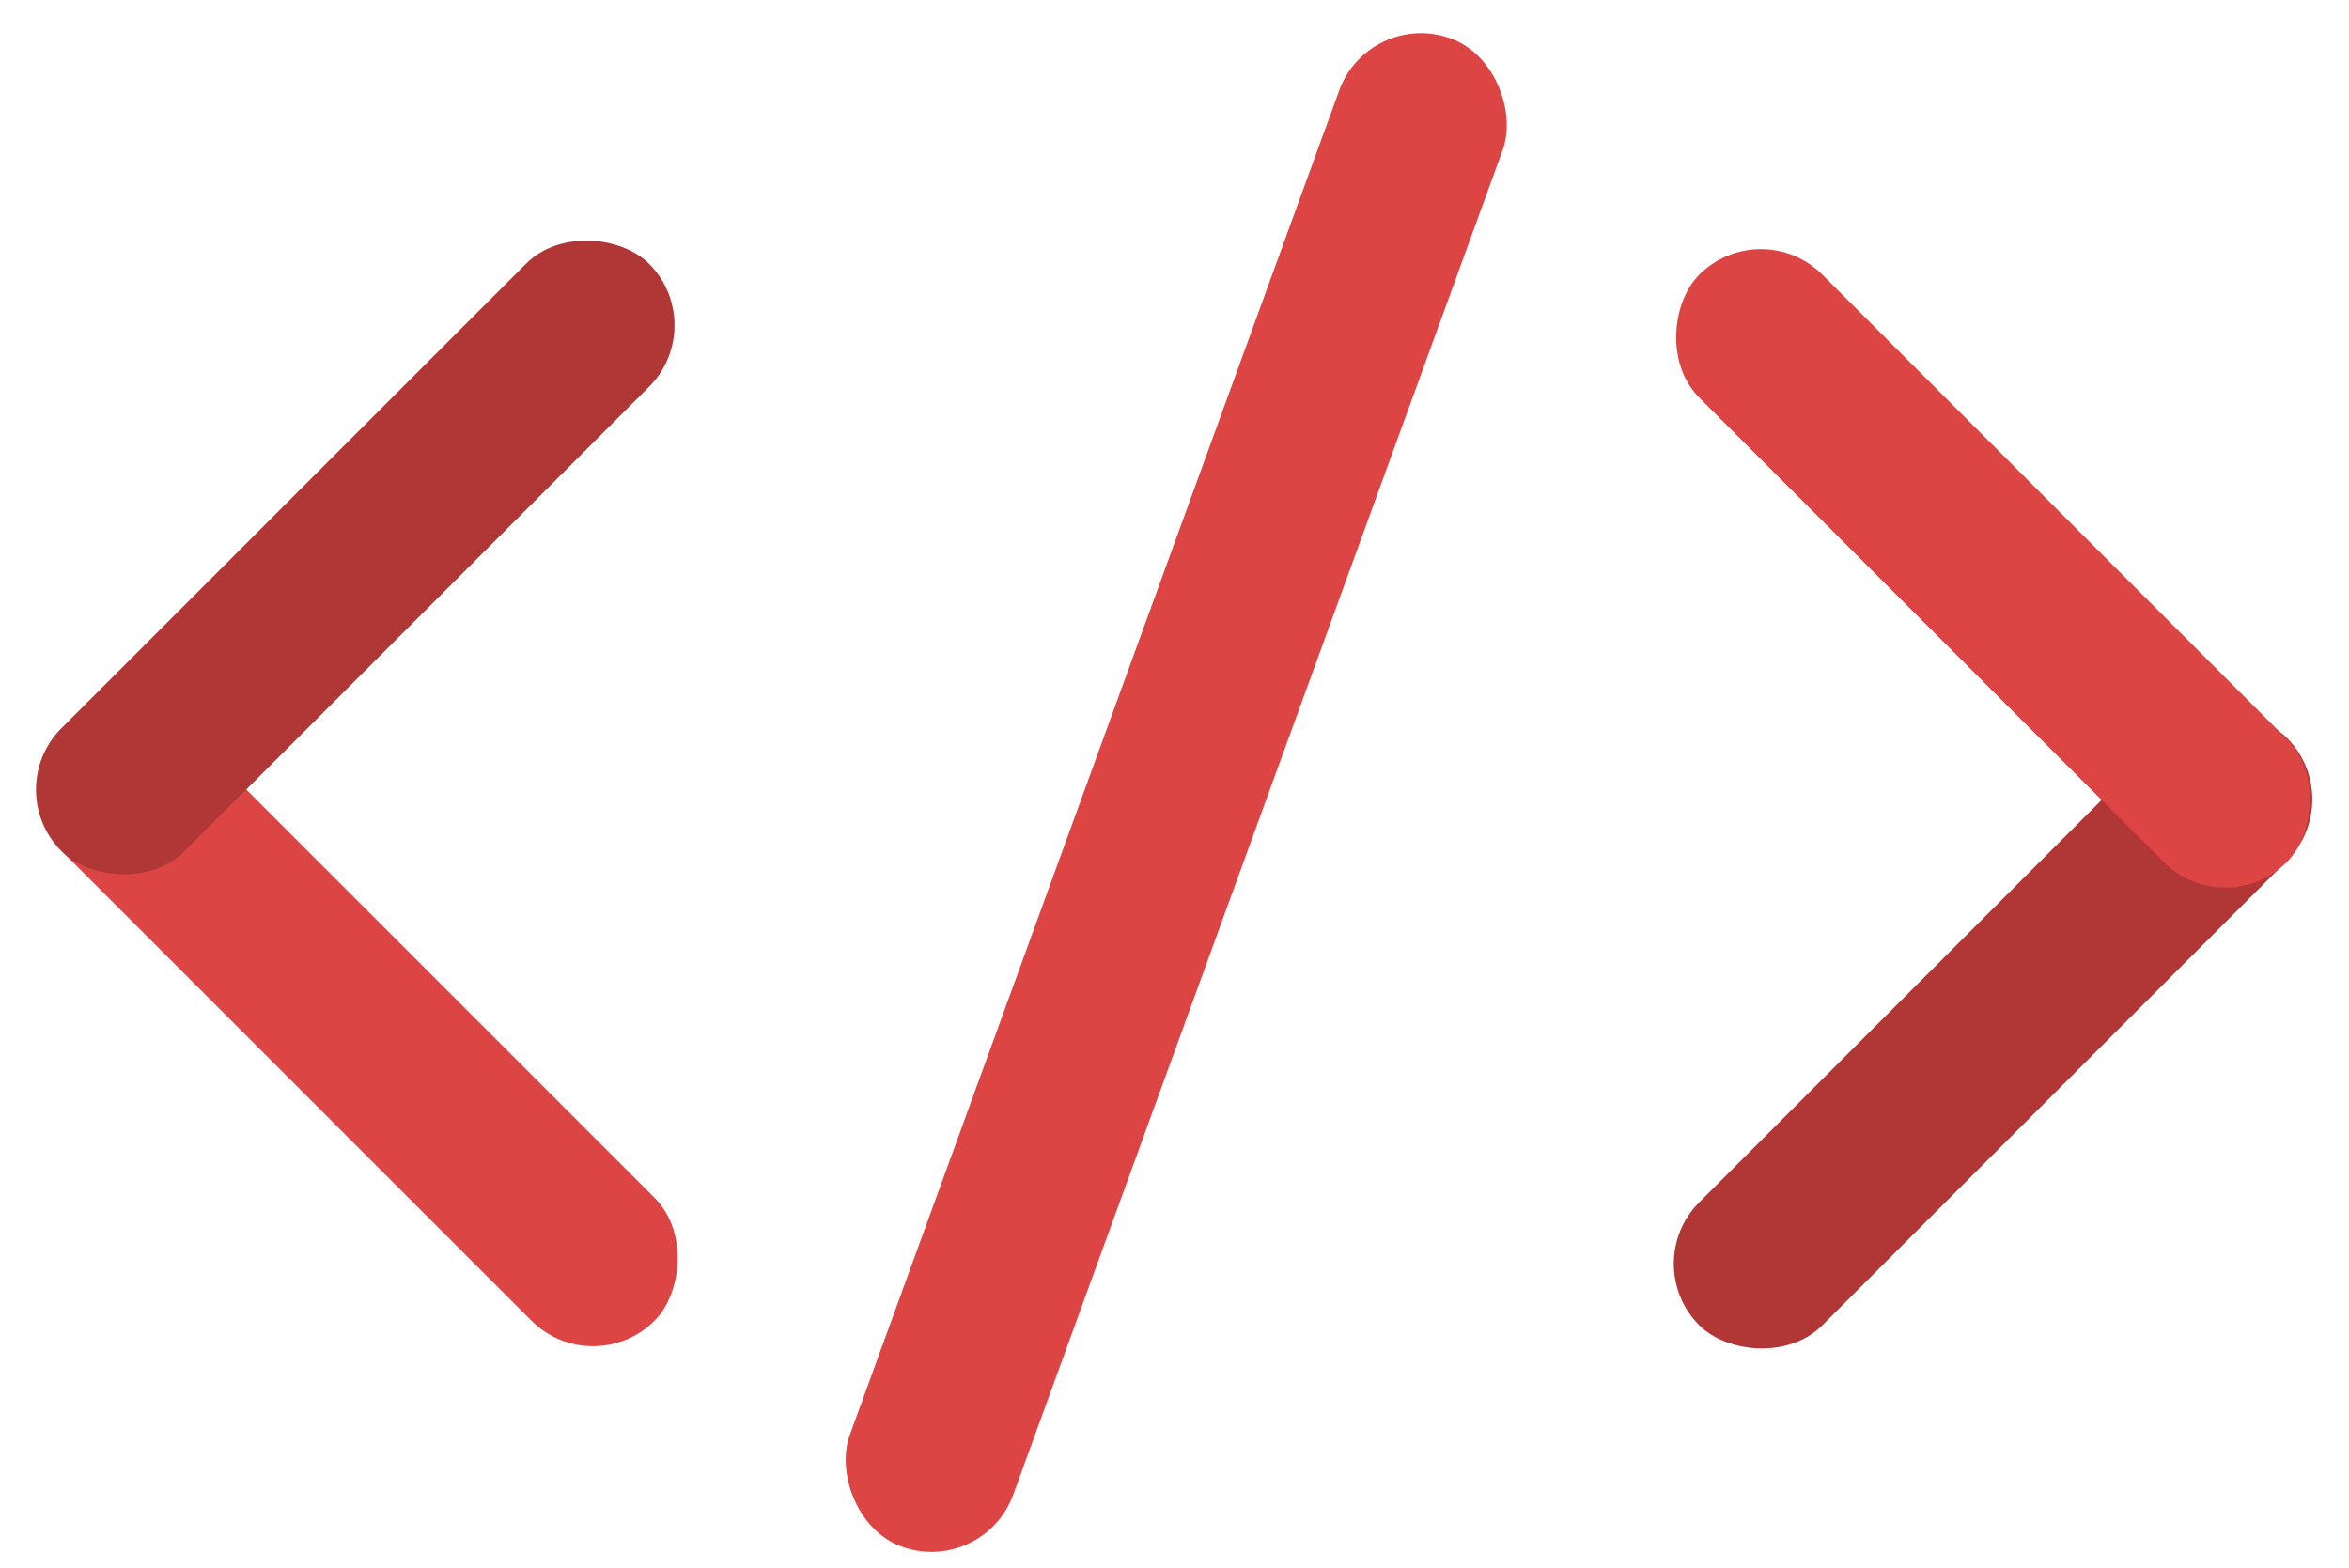 <svg xmlns="http://www.w3.org/2000/svg" width="1080" height="721" fill="none" xmlns:v="https://vecta.io/nano"><g filter="url(#A)"><rect x="753" y="577.115" width="382" height="80" rx="40" transform="rotate(315 753 577.115)" fill="#dd4545"/><rect x="753" y="577.115" width="382" height="80" rx="40" transform="rotate(315 753 577.115)" fill="#000" fill-opacity=".2"/><rect x="59.092" y="304.902" width="382" height="80" rx="40" transform="rotate(45 59.092 304.902)" fill="#dd4545"/><rect y="359.115" width="382" height="80" rx="40" transform="rotate(315 0 359.115)" fill="#dd4545"/><rect y="359.115" width="382" height="80" rx="40" transform="rotate(315 0 359.115)" fill="#000" fill-opacity=".2"/><rect x="809.568" y="94" width="382" height="80" rx="40" transform="rotate(45 809.568 94)" fill="#dd4545"/><rect x="629.411" width="80" height="738" rx="40" transform="rotate(20 629.411 0)" fill="#dd4545"/></g><defs><filter id="A" x="-4" y="0" width="1087.68" height="728.855" filterUnits="userSpaceOnUse" color-interpolation-filters="sRGB"><feFlood flood-opacity="0" result="A"/><feColorMatrix in="SourceAlpha" values="0 0 0 0 0 0 0 0 0 0 0 0 0 0 0 0 0 0 127 0" result="B"/><feOffset dy="4"/><feGaussianBlur stdDeviation="2"/><feComposite in2="B" operator="out"/><feColorMatrix values="0 0 0 0 0 0 0 0 0 0 0 0 0 0 0 0 0 0 0.25 0"/><feBlend in2="A"/><feBlend in="SourceGraphic"/></filter></defs></svg>